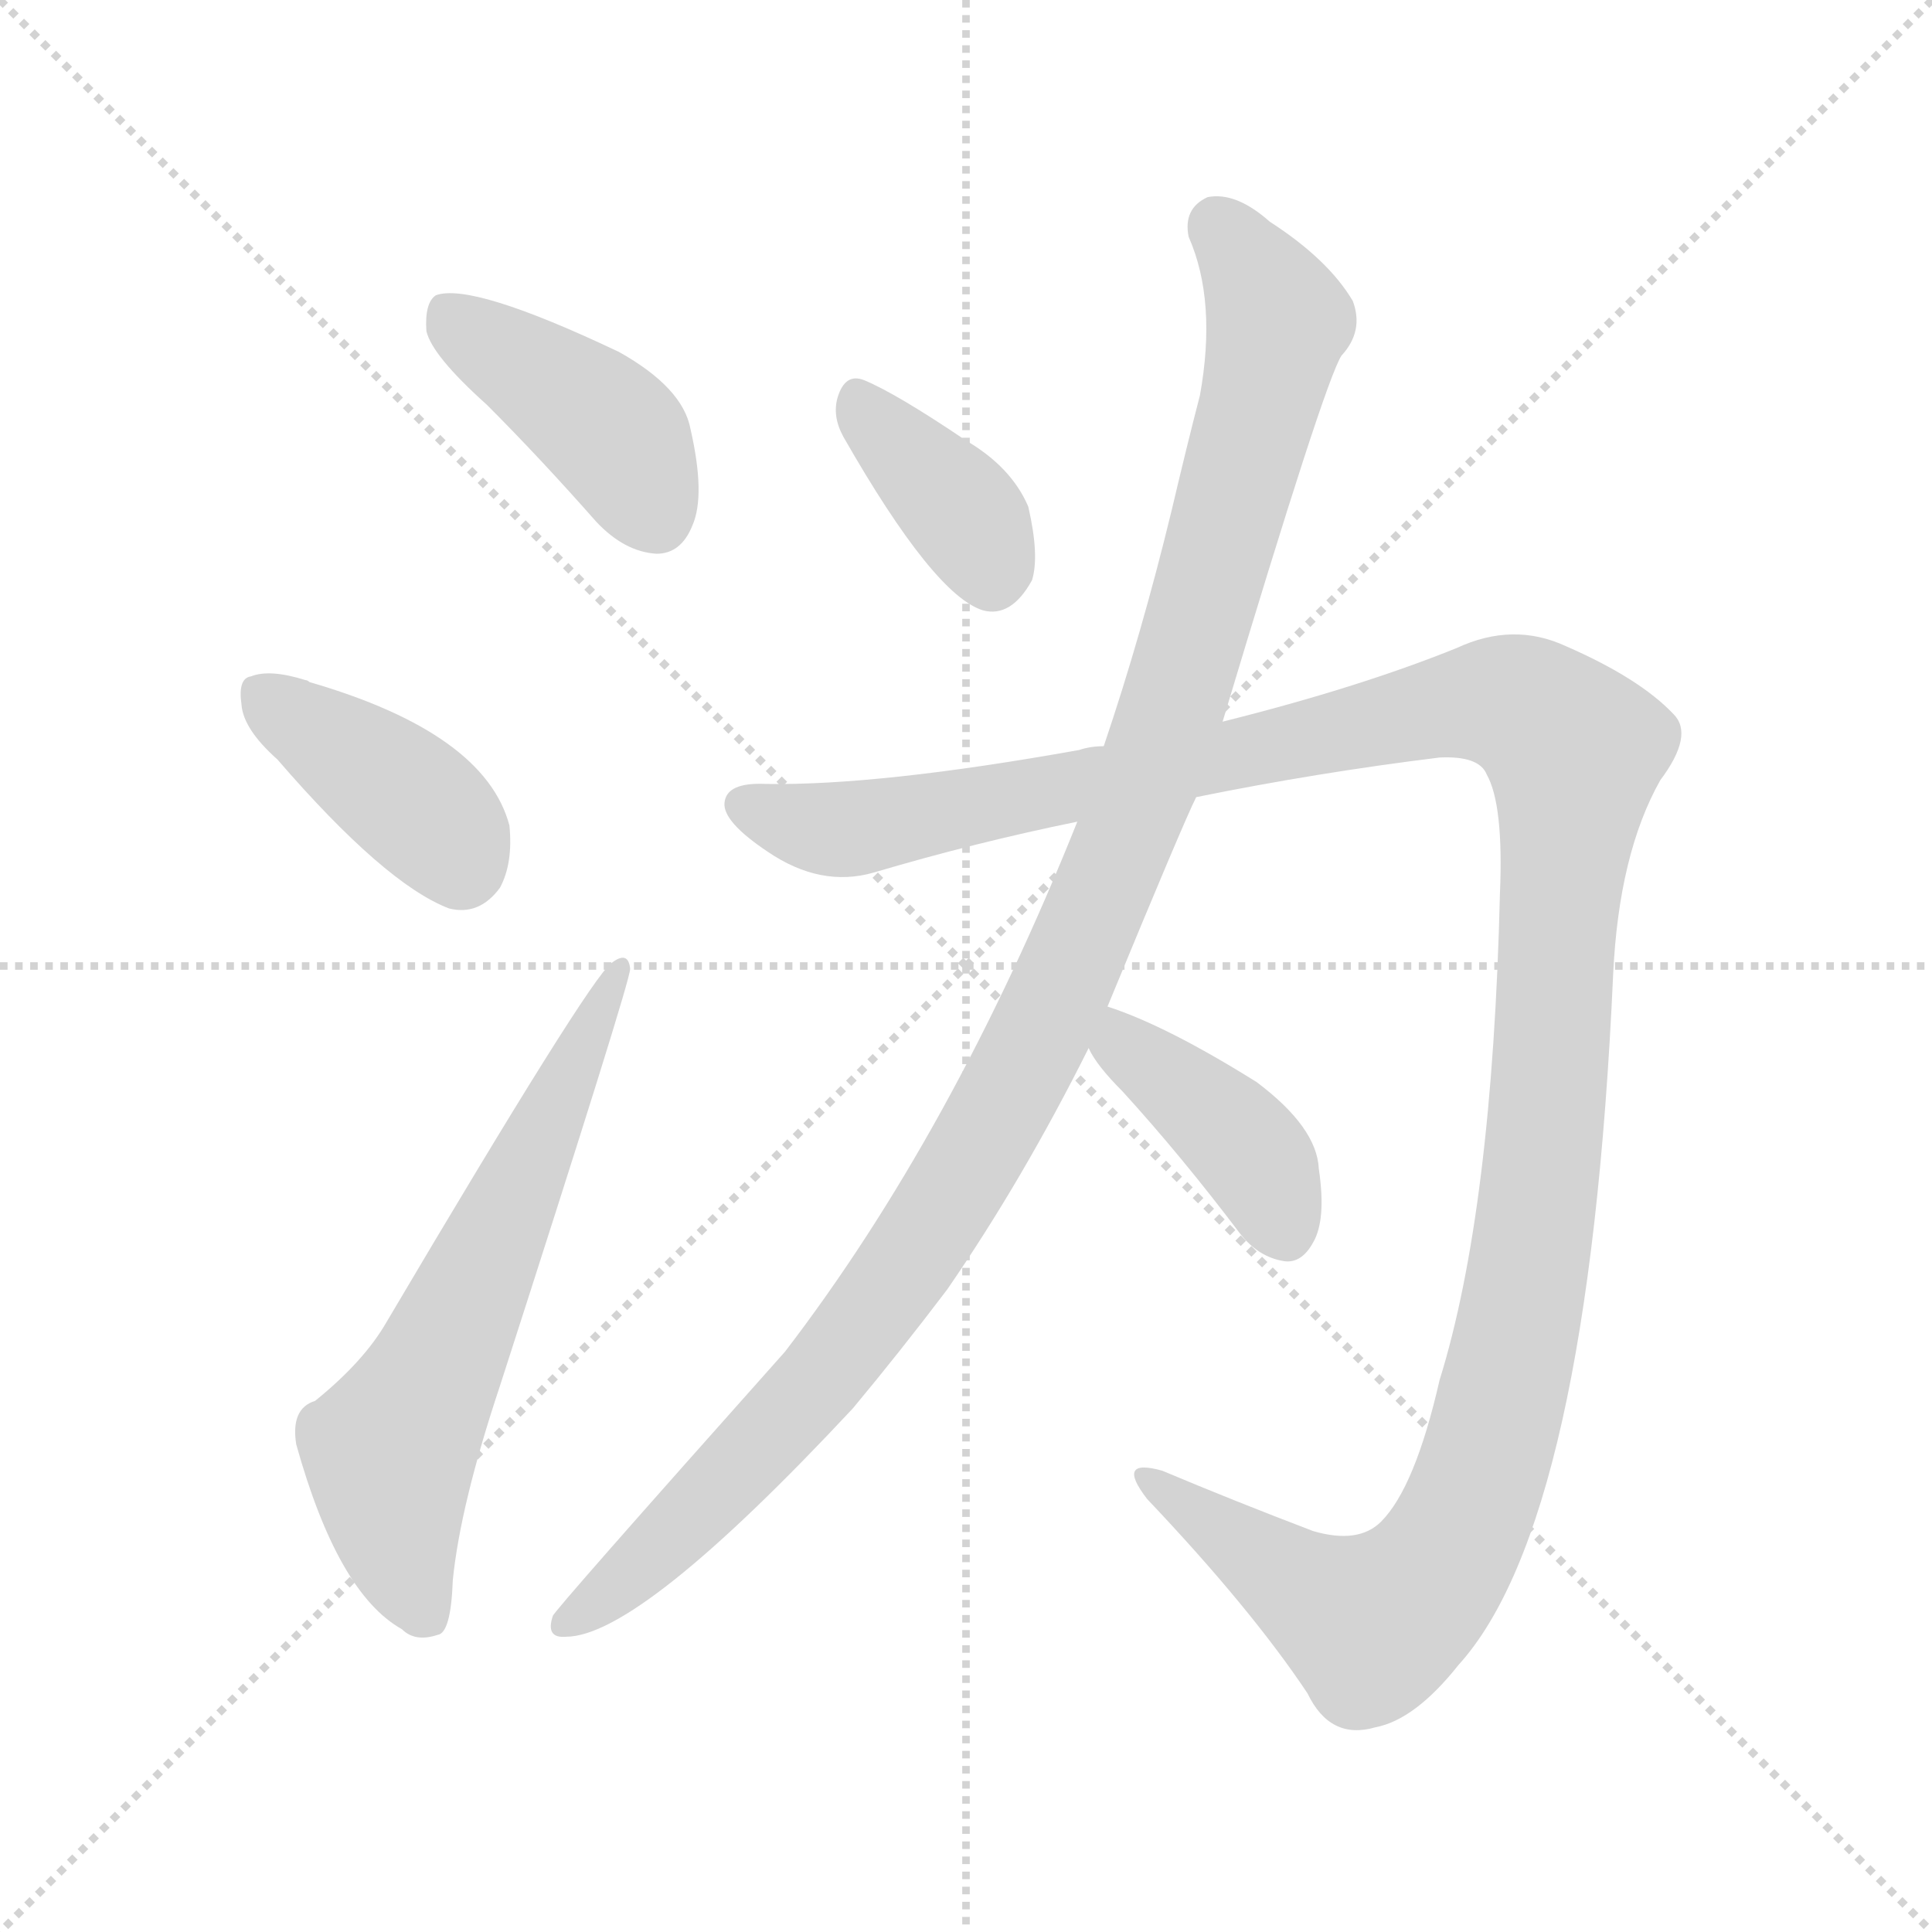 <svg version="1.1" viewBox="0 0 1024 1024" xmlns="http://www.w3.org/2000/svg">
  <g stroke="lightgray" stroke-dasharray="1,1" stroke-width="1" transform="scale(4, 4)">
    <line x1="0" y1="0" x2="256" y2="256"></line>
    <line x1="256" y1="0" x2="0" y2="256"></line>
    <line x1="128" y1="0" x2="128" y2="256"></line>
    <line x1="0" y1="128" x2="256" y2="128"></line>
  </g>
<g transform="scale(1, -1) translate(0, -900)">
   <style type="text/css">
    @keyframes keyframes0 {
      from {
       stroke: blue;
       stroke-dashoffset: 416;
       stroke-width: 128;
       }
       58% {
       animation-timing-function: step-end;
       stroke: blue;
       stroke-dashoffset: 0;
       stroke-width: 128;
       }
       to {
       stroke: black;
       stroke-width: 1024;
       }
       }
       #make-me-a-hanzi-animation-0 {
         animation: keyframes0 0.589s both;
         animation-delay: 0s;
         animation-timing-function: linear;
       }
    @keyframes keyframes1 {
      from {
       stroke: blue;
       stroke-dashoffset: 394;
       stroke-width: 128;
       }
       56% {
       animation-timing-function: step-end;
       stroke: blue;
       stroke-dashoffset: 0;
       stroke-width: 128;
       }
       to {
       stroke: black;
       stroke-width: 1024;
       }
       }
       #make-me-a-hanzi-animation-1 {
         animation: keyframes1 0.571s both;
         animation-delay: 0.589s;
         animation-timing-function: linear;
       }
    @keyframes keyframes2 {
      from {
       stroke: blue;
       stroke-dashoffset: 629;
       stroke-width: 128;
       }
       67% {
       animation-timing-function: step-end;
       stroke: blue;
       stroke-dashoffset: 0;
       stroke-width: 128;
       }
       to {
       stroke: black;
       stroke-width: 1024;
       }
       }
       #make-me-a-hanzi-animation-2 {
         animation: keyframes2 0.762s both;
         animation-delay: 1.159s;
         animation-timing-function: linear;
       }
    @keyframes keyframes3 {
      from {
       stroke: blue;
       stroke-dashoffset: 375;
       stroke-width: 128;
       }
       55% {
       animation-timing-function: step-end;
       stroke: blue;
       stroke-dashoffset: 0;
       stroke-width: 128;
       }
       to {
       stroke: black;
       stroke-width: 1024;
       }
       }
       #make-me-a-hanzi-animation-3 {
         animation: keyframes3 0.555s both;
         animation-delay: 1.921s;
         animation-timing-function: linear;
       }
    @keyframes keyframes4 {
      from {
       stroke: blue;
       stroke-dashoffset: 1120;
       stroke-width: 128;
       }
       78% {
       animation-timing-function: step-end;
       stroke: blue;
       stroke-dashoffset: 0;
       stroke-width: 128;
       }
       to {
       stroke: black;
       stroke-width: 1024;
       }
       }
       #make-me-a-hanzi-animation-4 {
         animation: keyframes4 1.161s both;
         animation-delay: 2.476s;
         animation-timing-function: linear;
       }
    @keyframes keyframes5 {
      from {
       stroke: blue;
       stroke-dashoffset: 1341;
       stroke-width: 128;
       }
       81% {
       animation-timing-function: step-end;
       stroke: blue;
       stroke-dashoffset: 0;
       stroke-width: 128;
       }
       to {
       stroke: black;
       stroke-width: 1024;
       }
       }
       #make-me-a-hanzi-animation-5 {
         animation: keyframes5 1.341s both;
         animation-delay: 3.638s;
         animation-timing-function: linear;
       }
    @keyframes keyframes6 {
      from {
       stroke: blue;
       stroke-dashoffset: 404;
       stroke-width: 128;
       }
       57% {
       animation-timing-function: step-end;
       stroke: blue;
       stroke-dashoffset: 0;
       stroke-width: 128;
       }
       to {
       stroke: black;
       stroke-width: 1024;
       }
       }
       #make-me-a-hanzi-animation-6 {
         animation: keyframes6 0.579s both;
         animation-delay: 4.979s;
         animation-timing-function: linear;
       }
</style>
<path d="M 258.0 685.5 Q 286.0 657.5 316.0 623.5 Q 331.0 607.5 348.0 606.5 Q 361.0 606.5 367.0 621.5 Q 374.0 637.5 366.0 672.5 Q 362.0 694.5 328.0 713.5 Q 250.0 750.5 231.0 743.5 Q 225.0 739.5 226.0 724.5 Q 229.0 711.5 258.0 685.5 Z" fill="lightgray"></path> 
<path d="M 147.0 497.5 Q 204.0 431.5 238.0 418.5 Q 254.0 414.5 265.0 429.5 Q 272.0 442.5 270.0 462.5 Q 257.0 511.5 164.0 538.5 Q 163.0 539.5 162.0 539.5 Q 143.0 545.5 133.0 541.5 Q 126.0 540.5 128.0 526.5 Q 129.0 513.5 147.0 497.5 Z" fill="lightgray"></path> 
<path d="M 167.0 157.5 Q 154.0 153.5 157.0 134.5 Q 179.0 55.5 213.0 36.5 Q 220.0 29.5 232.0 33.5 Q 239.0 34.5 240.0 62.5 Q 244.0 102.5 265.0 165.5 Q 334.0 379.5 334.0 386.5 Q 333.0 396.5 324.0 389.5 Q 312.0 380.5 205.0 199.5 Q 193.0 178.5 167.0 157.5 Z" fill="lightgray"></path> 
<path d="M 447.0 668.5 Q 495.0 584.5 521.0 576.5 Q 536.0 572.5 547.0 592.5 Q 551.0 605.5 545.0 631.5 Q 536.0 652.5 512.0 666.5 Q 475.0 691.5 458.0 698.5 Q 448.0 702.5 444.0 689.5 Q 441.0 679.5 447.0 668.5 Z" fill="lightgray"></path> 
<path d="M 587.0 366.5 Q 627.0 463.5 634.0 477.5 L 648.0 517.5 Q 702.0 697.5 711.0 711.5 Q 723.0 724.5 717.0 740.5 Q 704.0 762.5 673.0 782.5 Q 655.0 798.5 640.0 795.5 Q 627.0 789.5 630.0 774.5 Q 645.0 740.5 636.0 690.5 Q 629.0 663.5 621.0 629.5 Q 605.0 563.5 585.0 504.5 L 571.0 464.5 Q 505.0 299.5 416.0 183.5 Q 293.0 45.5 293.0 43.5 Q 289.0 31.5 300.0 32.5 Q 339.0 32.5 452.0 153.5 Q 477.0 183.5 502.0 216.5 Q 542.0 274.5 577.0 344.5 L 587.0 366.5 Z" fill="lightgray"></path> 
<path d="M 634.0 477.5 Q 698.0 490.5 763.0 498.5 Q 784.0 499.5 788.0 489.5 Q 797.0 473.5 795.0 426.5 Q 791.0 258.5 763.0 168.5 Q 750.0 111.5 732.0 93.5 Q 720.0 81.5 696.0 88.5 Q 654.0 104.5 616.0 120.5 Q 591.0 127.5 608.0 105.5 Q 663.0 47.5 693.0 2.5 Q 705.0 -22.5 729.0 -15.5 Q 750.0 -11.5 773.0 17.5 Q 842.0 93.5 855.0 383.5 Q 858.0 447.5 880.0 486.5 Q 898.0 510.5 887.0 521.5 Q 869.0 540.5 830.0 557.5 Q 802.0 570.5 772.0 556.5 Q 720.0 535.5 648.0 517.5 L 585.0 504.5 Q 578.0 504.5 572.0 502.5 Q 466.0 483.5 406.0 484.5 Q 385.0 485.5 384.0 474.5 Q 383.0 464.5 407.0 448.5 Q 435.0 429.5 463.0 437.5 Q 517.0 453.5 571.0 464.5 L 634.0 477.5 Z" fill="lightgray"></path> 
<path d="M 577.0 344.5 Q 581.0 335.5 595.0 321.5 Q 626.0 287.5 657.0 246.5 Q 667.0 233.5 681.0 231.5 Q 690.0 230.5 696.0 241.5 Q 703.0 253.5 699.0 280.5 Q 698.0 302.5 666.0 326.5 Q 618.0 356.5 587.0 366.5 C 560.0 375.5 563.0 370.5 577.0 344.5 Z" fill="lightgray"></path> 
      <clipPath id="make-me-a-hanzi-clip-0">
      <path d="M 258.0 685.5 Q 286.0 657.5 316.0 623.5 Q 331.0 607.5 348.0 606.5 Q 361.0 606.5 367.0 621.5 Q 374.0 637.5 366.0 672.5 Q 362.0 694.5 328.0 713.5 Q 250.0 750.5 231.0 743.5 Q 225.0 739.5 226.0 724.5 Q 229.0 711.5 258.0 685.5 Z" fill="lightgray"></path>
      </clipPath>
      <path clip-path="url(#make-me-a-hanzi-clip-0)" d="M 236.0 735.5 L 324.0 670.5 L 348.0 626.5 " fill="none" id="make-me-a-hanzi-animation-0" stroke-dasharray="288 576" stroke-linecap="round"></path>

      <clipPath id="make-me-a-hanzi-clip-1">
      <path d="M 147.0 497.5 Q 204.0 431.5 238.0 418.5 Q 254.0 414.5 265.0 429.5 Q 272.0 442.5 270.0 462.5 Q 257.0 511.5 164.0 538.5 Q 163.0 539.5 162.0 539.5 Q 143.0 545.5 133.0 541.5 Q 126.0 540.5 128.0 526.5 Q 129.0 513.5 147.0 497.5 Z" fill="lightgray"></path>
      </clipPath>
      <path clip-path="url(#make-me-a-hanzi-clip-1)" d="M 141.0 530.5 L 229.0 465.5 L 244.0 441.5 " fill="none" id="make-me-a-hanzi-animation-1" stroke-dasharray="266 532" stroke-linecap="round"></path>

      <clipPath id="make-me-a-hanzi-clip-2">
      <path d="M 167.0 157.5 Q 154.0 153.5 157.0 134.5 Q 179.0 55.5 213.0 36.5 Q 220.0 29.5 232.0 33.5 Q 239.0 34.5 240.0 62.5 Q 244.0 102.5 265.0 165.5 Q 334.0 379.5 334.0 386.5 Q 333.0 396.5 324.0 389.5 Q 312.0 380.5 205.0 199.5 Q 193.0 178.5 167.0 157.5 Z" fill="lightgray"></path>
      </clipPath>
      <path clip-path="url(#make-me-a-hanzi-clip-2)" d="M 225.0 44.5 L 211.0 81.5 L 206.0 130.5 L 239.0 189.5 L 329.0 386.5 " fill="none" id="make-me-a-hanzi-animation-2" stroke-dasharray="501 1002" stroke-linecap="round"></path>

      <clipPath id="make-me-a-hanzi-clip-3">
      <path d="M 447.0 668.5 Q 495.0 584.5 521.0 576.5 Q 536.0 572.5 547.0 592.5 Q 551.0 605.5 545.0 631.5 Q 536.0 652.5 512.0 666.5 Q 475.0 691.5 458.0 698.5 Q 448.0 702.5 444.0 689.5 Q 441.0 679.5 447.0 668.5 Z" fill="lightgray"></path>
      </clipPath>
      <path clip-path="url(#make-me-a-hanzi-clip-3)" d="M 454.0 689.5 L 507.0 632.5 L 525.0 595.5 " fill="none" id="make-me-a-hanzi-animation-3" stroke-dasharray="247 494" stroke-linecap="round"></path>

      <clipPath id="make-me-a-hanzi-clip-4">
      <path d="M 587.0 366.5 Q 627.0 463.5 634.0 477.5 L 648.0 517.5 Q 702.0 697.5 711.0 711.5 Q 723.0 724.5 717.0 740.5 Q 704.0 762.5 673.0 782.5 Q 655.0 798.5 640.0 795.5 Q 627.0 789.5 630.0 774.5 Q 645.0 740.5 636.0 690.5 Q 629.0 663.5 621.0 629.5 Q 605.0 563.5 585.0 504.5 L 571.0 464.5 Q 505.0 299.5 416.0 183.5 Q 293.0 45.5 293.0 43.5 Q 289.0 31.5 300.0 32.5 Q 339.0 32.5 452.0 153.5 Q 477.0 183.5 502.0 216.5 Q 542.0 274.5 577.0 344.5 L 587.0 366.5 Z" fill="lightgray"></path>
      </clipPath>
      <path clip-path="url(#make-me-a-hanzi-clip-4)" d="M 645.0 780.5 L 665.0 755.5 L 677.0 727.5 L 627.0 538.5 L 578.0 409.5 L 529.0 309.5 L 454.0 193.5 L 347.0 76.5 L 300.0 39.5 " fill="none" id="make-me-a-hanzi-animation-4" stroke-dasharray="992 1984" stroke-linecap="round"></path>

      <clipPath id="make-me-a-hanzi-clip-5">
      <path d="M 634.0 477.5 Q 698.0 490.5 763.0 498.5 Q 784.0 499.5 788.0 489.5 Q 797.0 473.5 795.0 426.5 Q 791.0 258.5 763.0 168.5 Q 750.0 111.5 732.0 93.5 Q 720.0 81.5 696.0 88.5 Q 654.0 104.5 616.0 120.5 Q 591.0 127.5 608.0 105.5 Q 663.0 47.5 693.0 2.5 Q 705.0 -22.5 729.0 -15.5 Q 750.0 -11.5 773.0 17.5 Q 842.0 93.5 855.0 383.5 Q 858.0 447.5 880.0 486.5 Q 898.0 510.5 887.0 521.5 Q 869.0 540.5 830.0 557.5 Q 802.0 570.5 772.0 556.5 Q 720.0 535.5 648.0 517.5 L 585.0 504.5 Q 578.0 504.5 572.0 502.5 Q 466.0 483.5 406.0 484.5 Q 385.0 485.5 384.0 474.5 Q 383.0 464.5 407.0 448.5 Q 435.0 429.5 463.0 437.5 Q 517.0 453.5 571.0 464.5 L 634.0 477.5 Z" fill="lightgray"></path>
      </clipPath>
      <path clip-path="url(#make-me-a-hanzi-clip-5)" d="M 394.0 473.5 L 424.0 462.5 L 452.0 460.5 L 790.0 528.5 L 820.0 516.5 L 834.0 501.5 L 816.0 265.5 L 797.0 161.5 L 768.0 78.5 L 743.0 48.5 L 727.0 39.5 L 689.0 58.5 L 609.0 114.5 " fill="none" id="make-me-a-hanzi-animation-5" stroke-dasharray="1213 2426" stroke-linecap="round"></path>

      <clipPath id="make-me-a-hanzi-clip-6">
      <path d="M 577.0 344.5 Q 581.0 335.5 595.0 321.5 Q 626.0 287.5 657.0 246.5 Q 667.0 233.5 681.0 231.5 Q 690.0 230.5 696.0 241.5 Q 703.0 253.5 699.0 280.5 Q 698.0 302.5 666.0 326.5 Q 618.0 356.5 587.0 366.5 C 560.0 375.5 563.0 370.5 577.0 344.5 Z" fill="lightgray"></path>
      </clipPath>
      <path clip-path="url(#make-me-a-hanzi-clip-6)" d="M 590.0 358.5 L 602.0 339.5 L 663.0 289.5 L 682.0 246.5 " fill="none" id="make-me-a-hanzi-animation-6" stroke-dasharray="276 552" stroke-linecap="round"></path>

</g>
</svg>
